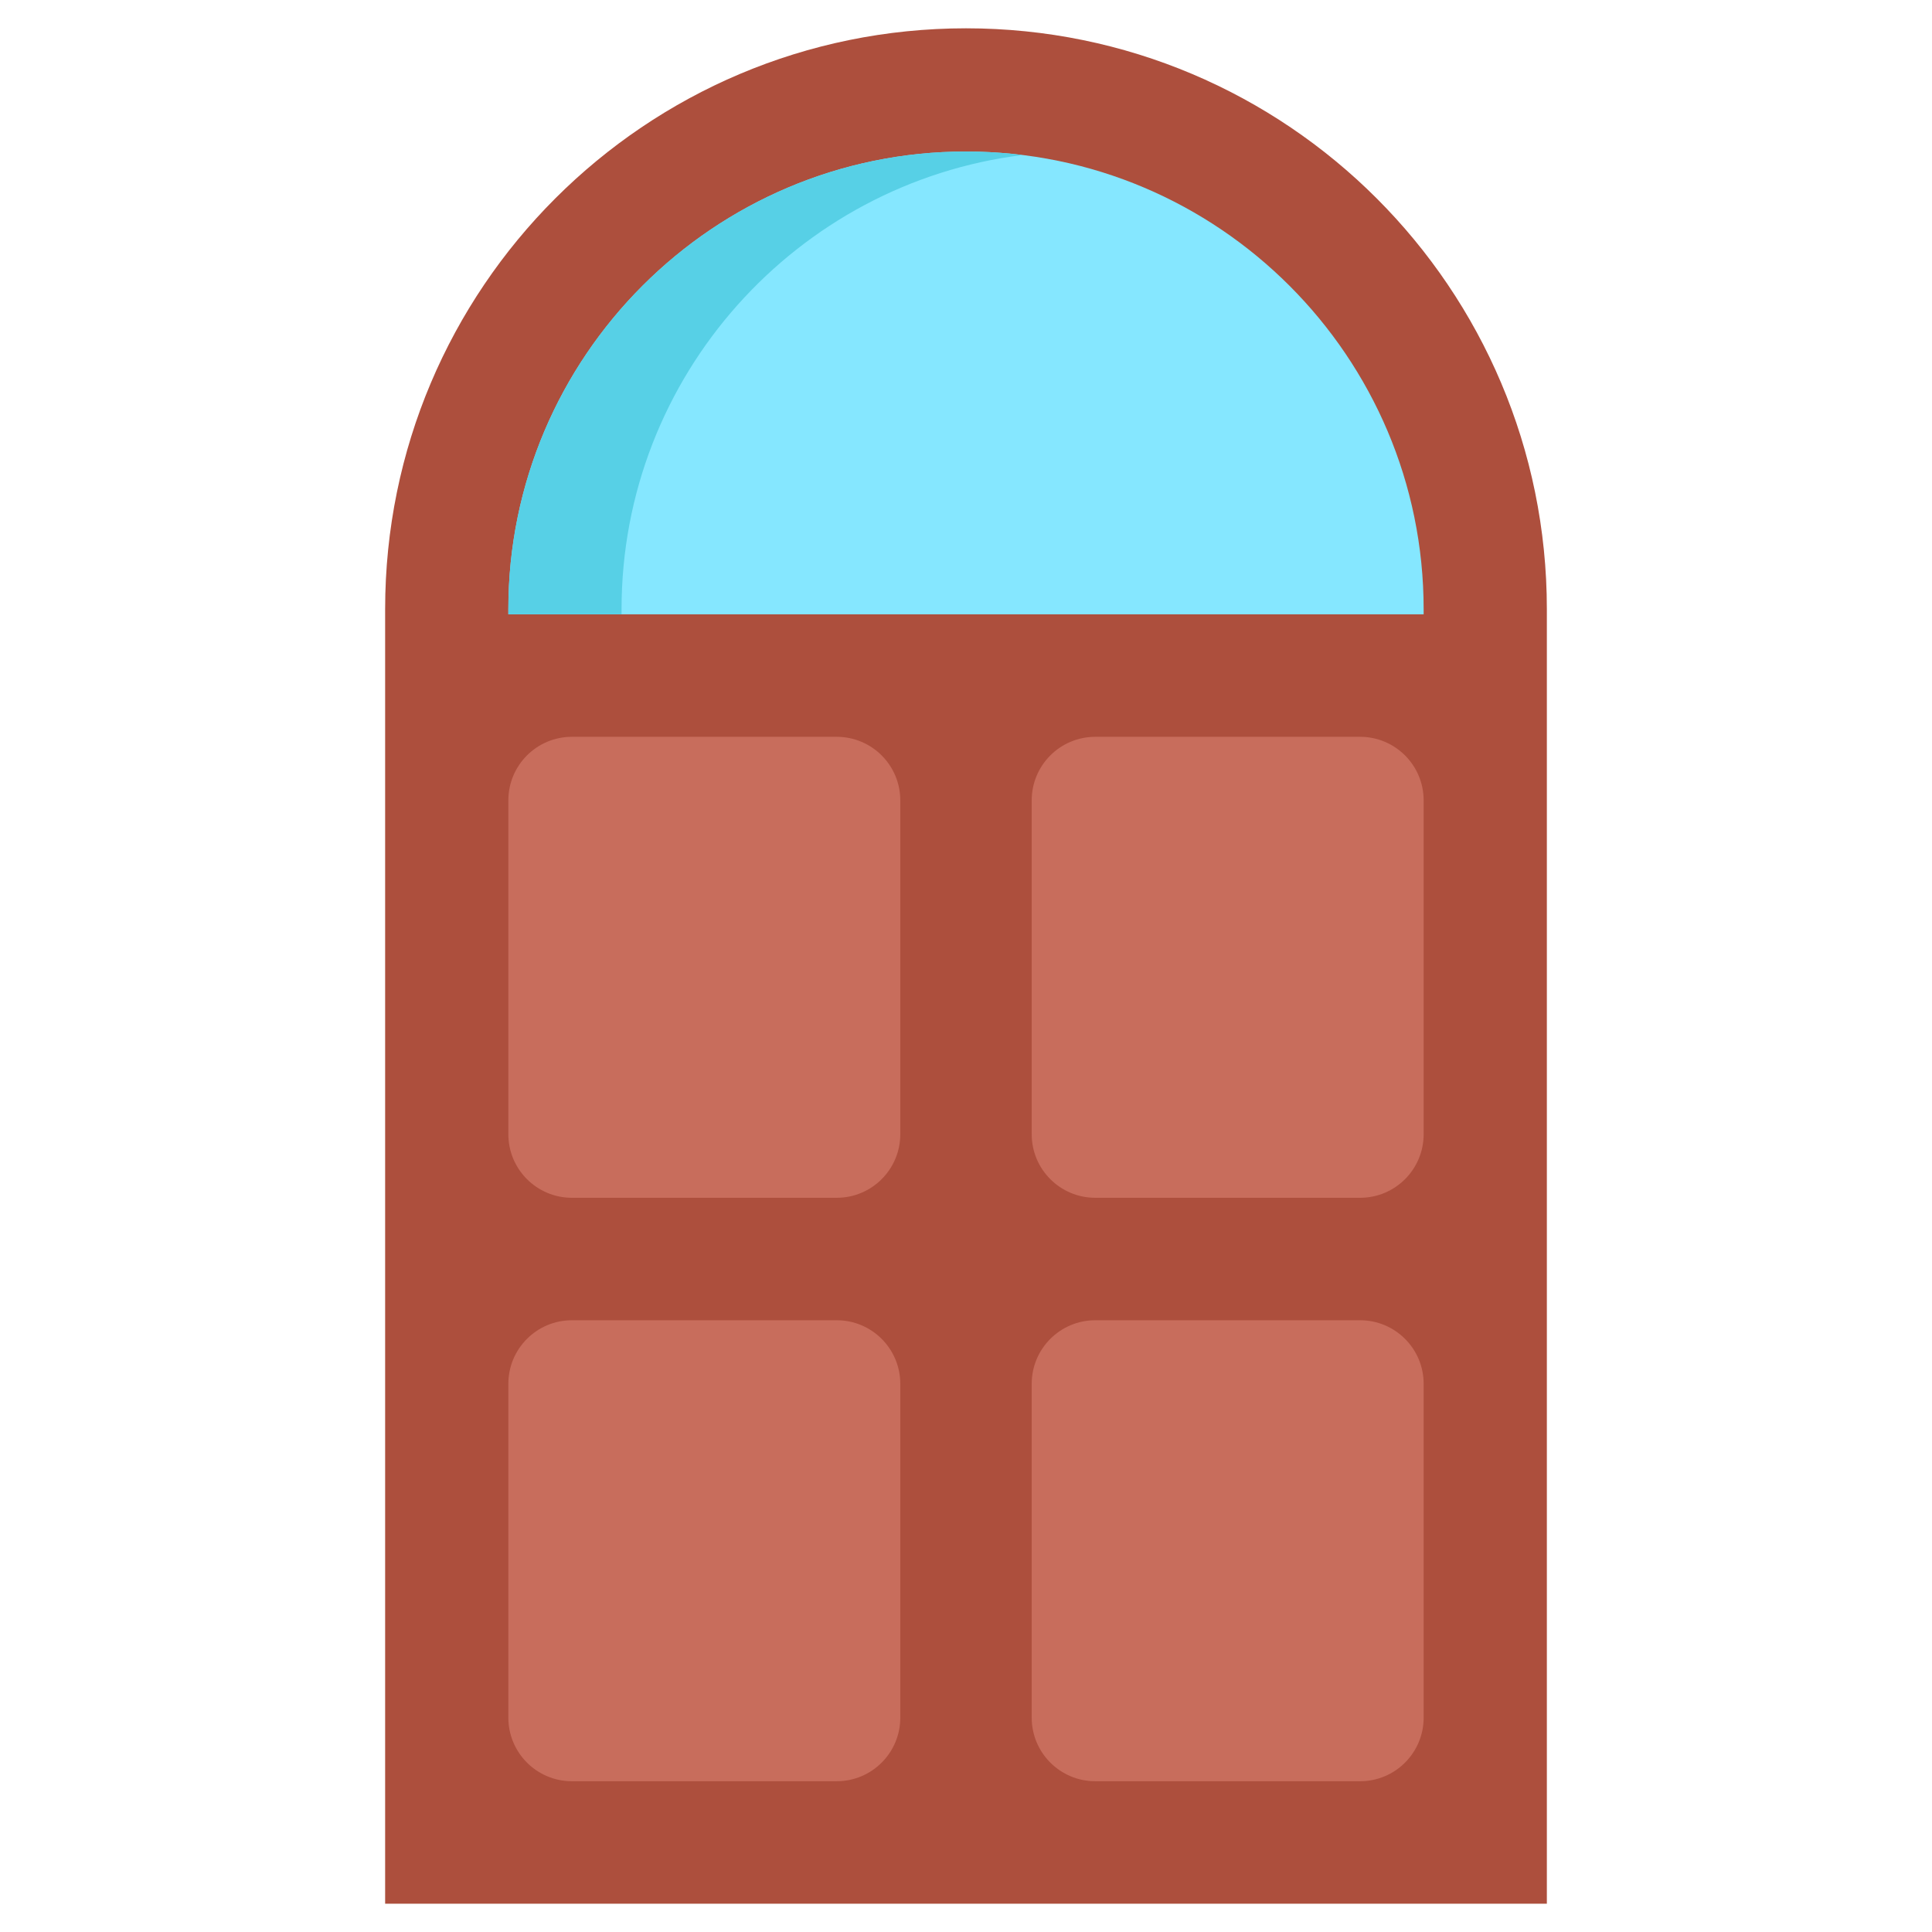 <svg xmlns="http://www.w3.org/2000/svg" viewBox="0.0 0.0 200.0 200.0" height="200.0px" width="200.0px"><path fill="#AD4F3D" fill-opacity="1.0"  filling="0" d="M100.0 2.93 L100.0 2.93 C66.791 2.93 39.869 29.851 39.869 63.06 L39.869 197.07 L160.13 197.07 L160.13 63.06 C160.13 29.851 133.209 2.93 100.0 2.93 Z"></path>
<path fill="#85E7FF" fill-opacity="1.0"  filling="0" d="M100.0 15.685 C73.877 15.685 52.624 36.938 52.624 63.061 L52.624 63.596 L147.375 63.596 L147.375 63.061 C147.376 36.938 126.123 15.685 100.0 15.685 Z"></path>
<path fill="#57D0E6" fill-opacity="1.0"  filling="0" d="M105.859 16.047 C103.939 15.809 101.984 15.684 100.0 15.684 C73.877 15.684 52.624 36.937 52.624 63.06 L52.624 63.596 L64.343 63.596 L64.343 63.06 C64.343 38.921 82.491 18.942 105.859 16.047 Z"></path>
<path fill="#C86D5C" fill-opacity="1.0"  filling="0" d="M86.616 76.274 L59.205 76.274 C55.571 76.274 52.624 79.22 52.624 82.855 L52.624 117.413 C52.624 121.048 55.571 123.995 59.205 123.995 L86.616 123.995 C90.251 123.995 93.198 121.048 93.198 117.413 L93.198 82.855 C93.197 79.22 90.251 76.274 86.616 76.274 Z"></path>
<path fill="#C86D5C" fill-opacity="1.0"  filling="0" d="M86.616 136.672 L59.205 136.672 C55.571 136.672 52.624 139.618 52.624 143.253 L52.624 177.811 C52.624 181.446 55.571 184.393 59.205 184.393 L86.616 184.393 C90.251 184.393 93.198 181.446 93.198 177.811 L93.198 143.253 C93.197 139.618 90.251 136.672 86.616 136.672 Z"></path>
<path fill="#C86D5C" fill-opacity="1.0"  filling="0" d="M140.795 76.274 L113.384 76.274 C109.749 76.274 106.802 79.22 106.802 82.855 L106.802 117.413 C106.802 121.048 109.749 123.995 113.384 123.995 L140.795 123.995 C144.429 123.995 147.376 121.048 147.376 117.413 L147.376 82.855 C147.376 79.22 144.429 76.274 140.795 76.274 Z"></path>
<path fill="#C86D5C" fill-opacity="1.0"  filling="0" d="M140.795 136.672 L113.384 136.672 C109.749 136.672 106.802 139.618 106.802 143.253 L106.802 177.811 C106.802 181.446 109.749 184.393 113.384 184.393 L140.795 184.393 C144.429 184.393 147.376 181.446 147.376 177.811 L147.376 143.253 C147.376 139.618 144.429 136.672 140.795 136.672 Z"></path>
<path fill="" fill-opacity="1.0"  filling="0" d="M128.978 7.042 C120.09 2.435 110.07 0.0 100.0 0.0 C65.228 0.0 36.939 28.289 36.939 63.061 L36.939 197.07 C36.939 198.688 38.251 200.0 39.869 200.0 L160.13 200.0 C161.748 200.0 163.06 198.688 163.06 197.07 L163.06 63.061 C163.06 43.811 154.43 25.861 139.382 13.812 C138.119 12.801 136.275 13.005 135.264 14.268 C134.253 15.531 134.457 17.375 135.72 18.386 C149.371 29.316 157.201 45.6 157.201 63.061 L157.201 194.141 L42.799 194.141 L42.799 63.061 C42.799 31.52 68.459 5.859 100.0 5.859 C109.266 5.859 118.108 8.007 126.282 12.244 C127.719 12.989 129.487 12.427 130.231 10.991 C130.976 9.554 130.415 7.786 128.978 7.042 Z"></path>
<path fill="" fill-opacity="1.0"  filling="0" d="M150.305 63.061 C150.305 35.322 127.739 12.755 100.0 12.755 C92.14 12.755 84.603 14.529 77.597 18.028 C76.149 18.751 75.562 20.51 76.285 21.958 C77.008 23.406 78.767 23.993 80.215 23.27 C86.4 20.181 93.057 18.615 100 18.615 C123.704 18.615 143.134 37.268 144.382 60.666 L55.618 60.666 C56.273 48.523 61.886 37.161 71.246 29.2 C72.479 28.152 72.628 26.303 71.58 25.071 C70.532 23.838 68.682 23.689 67.45 24.737 C56.166 34.334 49.695 48.303 49.695 63.061 C49.695 64.836 50.627 66.525 52.625 66.525 C52.625 66.525 147.263 66.525 147.376 66.525 C149.355 66.525 150.305 64.82 150.305 63.061 Z"></path>
<path fill="" fill-opacity="1.0"  filling="0" d="M78.3 46.538 L78.3 42.081 C78.3 40.463 76.989 39.151 75.371 39.151 C73.753 39.151 72.441 40.463 72.441 42.081 L72.441 46.538 C72.441 48.156 73.753 49.468 75.371 49.468 C76.989 49.468 78.3 48.156 78.3 46.538 Z"></path>
<path fill="" fill-opacity="1.0"  filling="0" d="M127.559 46.538 L127.559 42.081 C127.559 40.463 126.247 39.151 124.629 39.151 C123.011 39.151 121.7 40.463 121.7 42.081 L121.7 46.538 C121.7 48.156 123.011 49.468 124.629 49.468 C126.247 49.468 127.559 48.156 127.559 46.538 Z"></path>
<path fill="" fill-opacity="1.0"  filling="0" d="M100.0 51.847 C103.214 51.847 106.234 50.502 108.284 48.156 C109.349 46.938 109.225 45.088 108.007 44.022 C106.789 42.957 104.938 43.082 103.873 44.3 C102.935 45.373 101.523 45.988 100 45.988 C98.476 45.988 97.064 45.373 96.127 44.3 C95.062 43.082 93.211 42.957 91.993 44.022 C90.774 45.087 90.65 46.938 91.715 48.156 C93.766 50.502 96.785 51.847 100.0 51.847 Z"></path>
<path fill="" fill-opacity="1.0"  filling="0" d="M96.127 82.855 C96.127 77.611 91.861 73.344 86.616 73.344 L59.205 73.344 C53.961 73.344 49.694 77.61 49.694 82.855 L49.694 117.413 C49.694 122.657 53.961 126.924 59.205 126.924 L86.616 126.924 C91.86 126.924 96.127 122.657 96.127 117.413 L96.127 82.855 Z M90.268 117.413 C90.268 119.426 88.63 121.064 86.616 121.064 L59.205 121.064 C57.192 121.064 55.554 119.427 55.554 117.413 L55.554 82.855 C55.554 80.841 57.191 79.203 59.205 79.203 L86.616 79.203 C88.629 79.203 90.268 80.841 90.268 82.855 L90.268 117.413 Z"></path>
<path fill="" fill-opacity="1.0"  filling="0" d="M86.616 133.742 L59.205 133.742 C53.961 133.742 49.694 138.009 49.694 143.253 L49.694 177.811 C49.694 183.055 53.961 187.322 59.205 187.322 L86.616 187.322 C91.86 187.322 96.127 183.055 96.127 177.811 L96.127 143.253 C96.127 138.009 91.861 133.742 86.616 133.742 Z M90.268 177.811 C90.268 179.824 88.63 181.462 86.616 181.462 L59.205 181.462 C57.192 181.462 55.554 179.825 55.554 177.811 L55.554 143.253 C55.554 141.24 57.191 139.602 59.205 139.602 L86.616 139.602 C88.629 139.602 90.268 141.239 90.268 143.253 L90.268 177.811 Z"></path>
<path fill="" fill-opacity="1.0"  filling="0" d="M150.305 82.855 C150.305 77.611 146.039 73.344 140.795 73.344 L113.384 73.344 C108.139 73.344 103.873 77.61 103.873 82.855 L103.873 117.413 C103.873 122.657 108.139 126.924 113.384 126.924 L140.795 126.924 C146.039 126.924 150.305 122.657 150.305 117.413 L150.305 82.855 Z M144.446 117.413 C144.446 119.426 142.808 121.064 140.795 121.064 L113.384 121.064 C111.37 121.064 109.732 119.427 109.732 117.413 L109.732 82.855 C109.732 80.841 111.37 79.203 113.384 79.203 L140.795 79.203 C142.808 79.203 144.446 80.841 144.446 82.855 L144.446 117.413 Z"></path>
<path fill="" fill-opacity="1.0"  filling="0" d="M140.795 133.742 L113.384 133.742 C108.139 133.742 103.873 138.009 103.873 143.253 L103.873 177.811 C103.873 183.055 108.139 187.322 113.384 187.322 L140.795 187.322 C146.039 187.322 150.305 183.055 150.305 177.811 L150.305 143.253 C150.305 138.009 146.039 133.742 140.795 133.742 Z M144.446 177.811 C144.446 179.824 142.808 181.462 140.795 181.462 L113.384 181.462 C111.37 181.462 109.732 179.825 109.732 177.811 L109.732 143.253 C109.732 141.24 111.37 139.602 113.384 139.602 L140.795 139.602 C142.808 139.602 144.446 141.239 144.446 143.253 L144.446 177.811 Z"></path></svg>